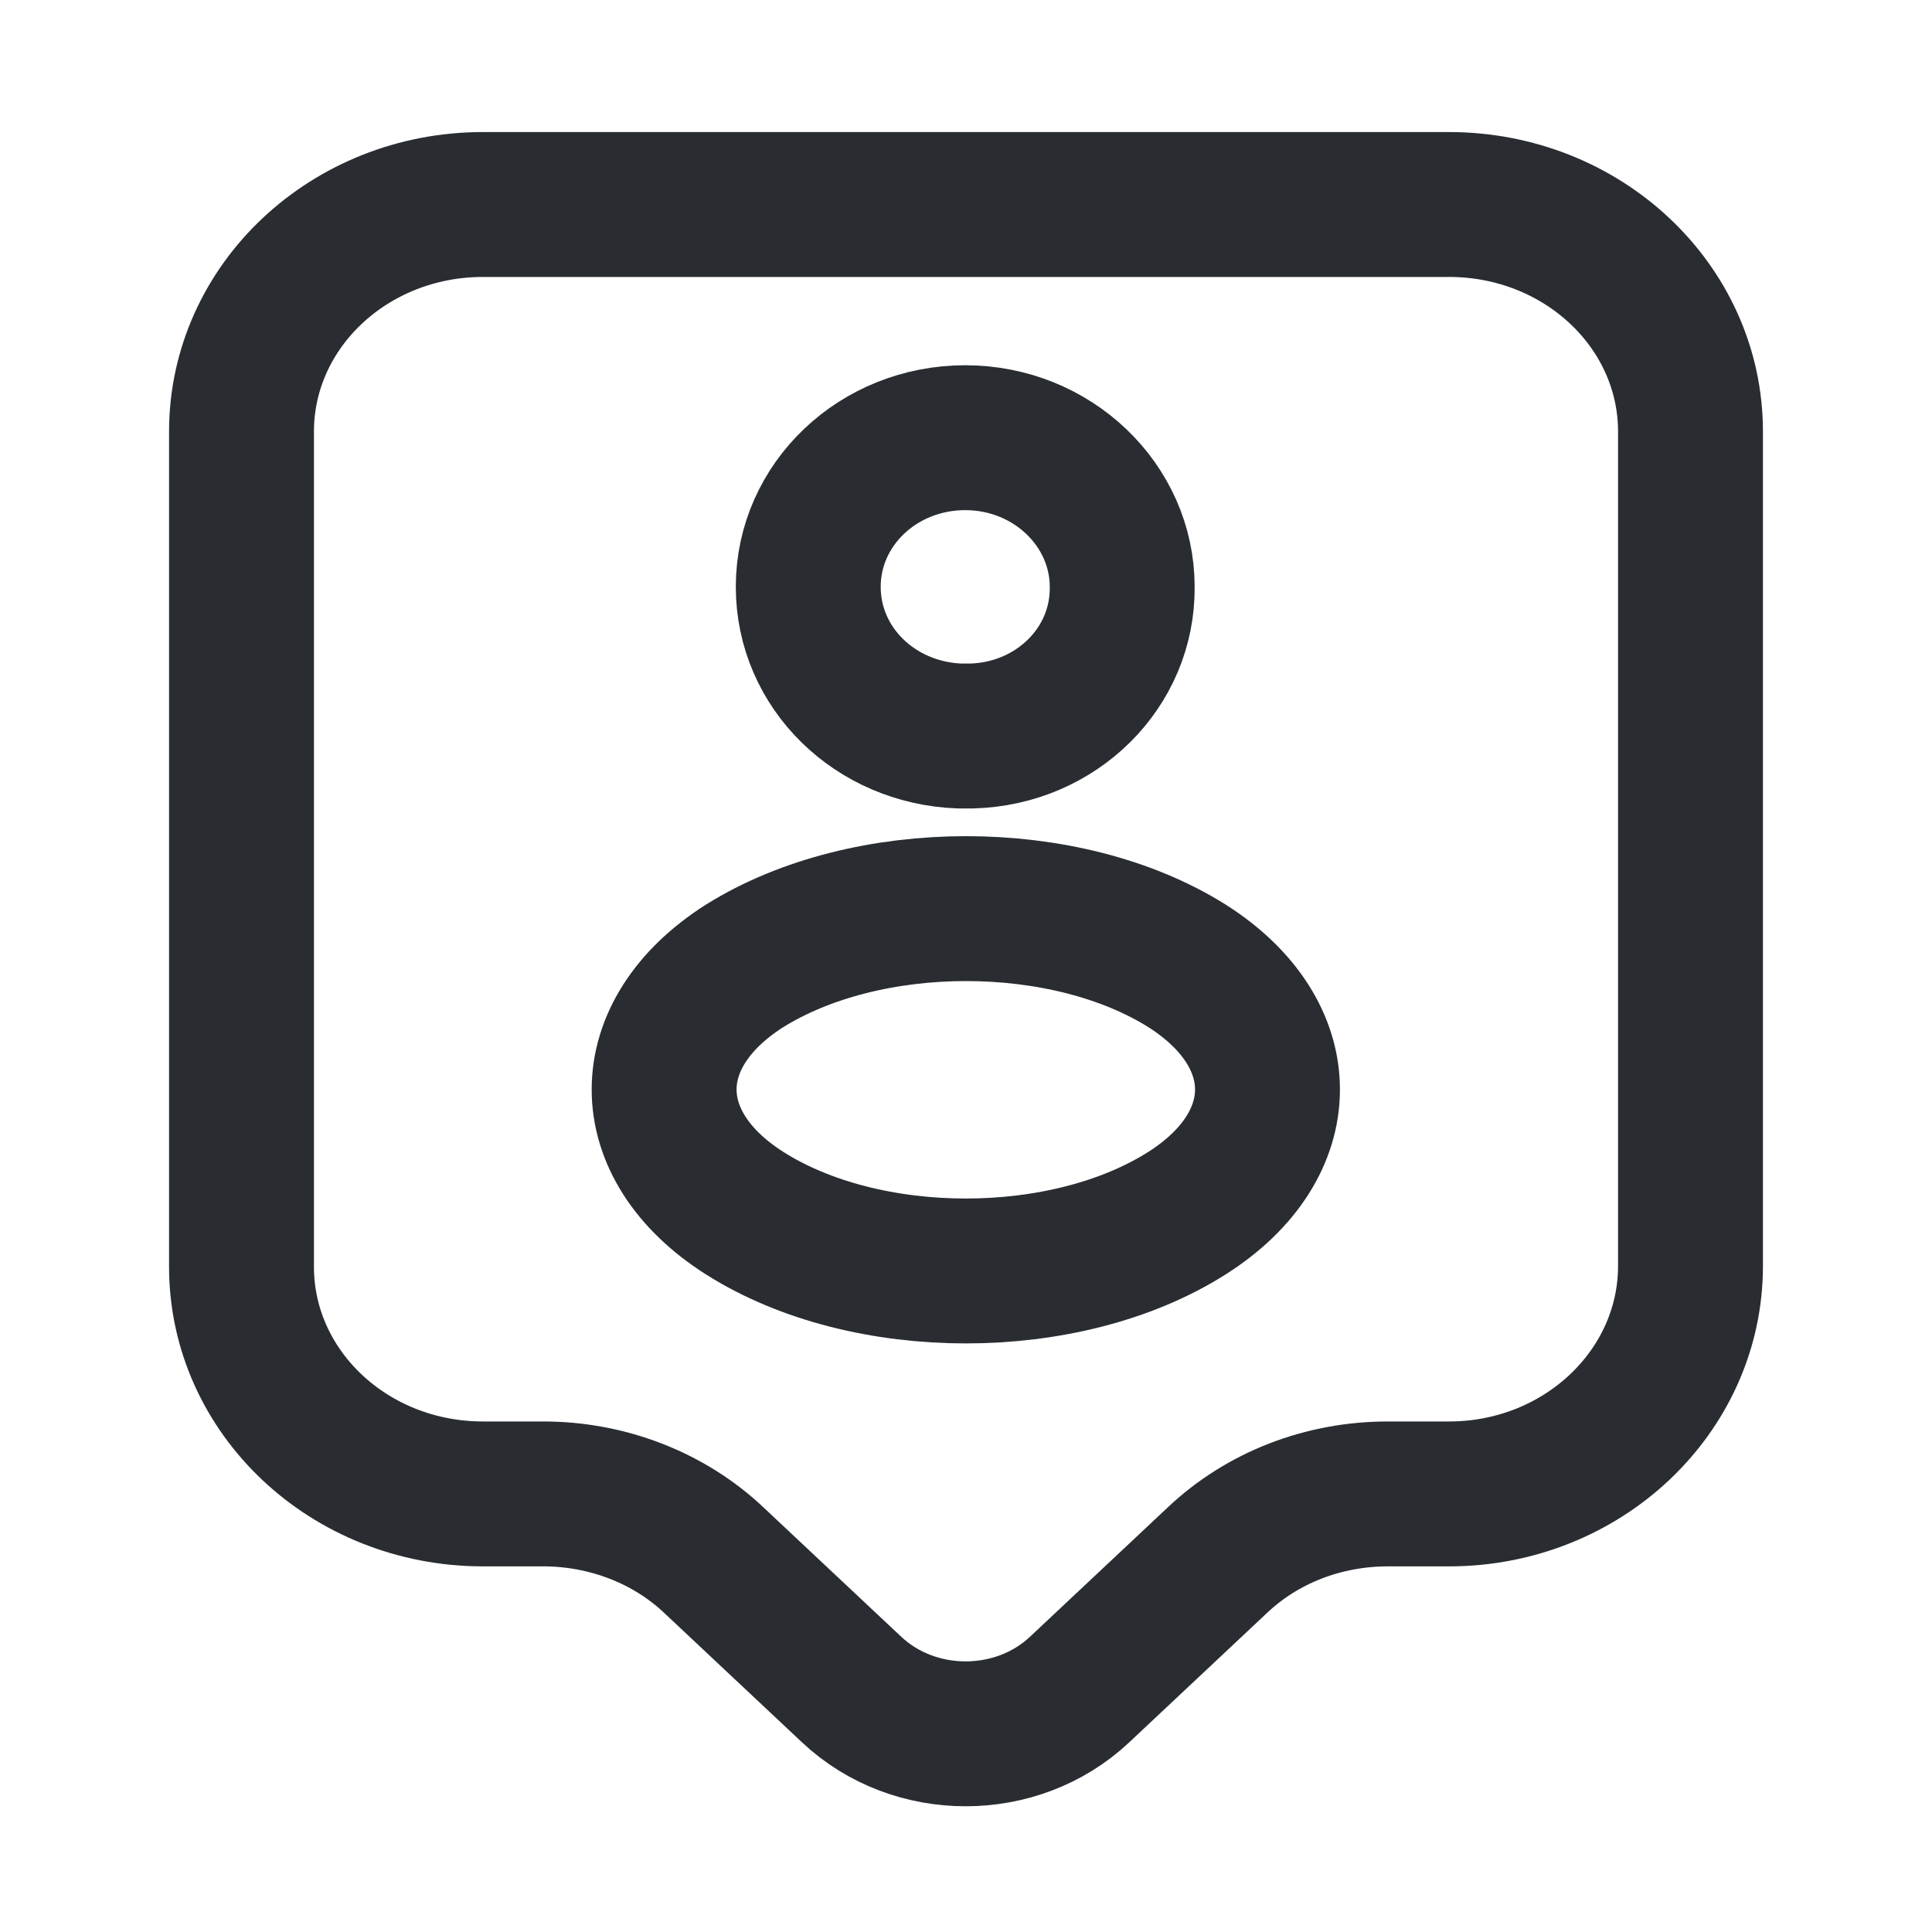 <svg width="20" height="20" viewBox="0 0 20 20" fill="none" xmlns="http://www.w3.org/2000/svg">
<path d="M15 15.465H14.367C13.7 15.465 13.067 15.71 12.6 16.153L11.175 17.491C10.525 18.101 9.467 18.101 8.817 17.491L7.392 16.153C6.925 15.71 6.283 15.465 5.625 15.465H5C3.617 15.465 2.5 14.412 2.5 13.113V4.468C2.5 3.17 3.617 2.117 5 2.117H15C16.383 2.117 17.5 3.17 17.5 4.468V13.105C17.5 14.404 16.383 15.465 15 15.465Z" stroke="#292D32" stroke-width="1.5" stroke-miterlimit="10" stroke-linecap="round" stroke-linejoin="round"/>
<path d="M10.059 7.619C10.025 7.619 9.976 7.619 9.934 7.619C9.059 7.587 8.367 6.914 8.367 6.075C8.367 5.22 9.092 4.531 9.992 4.531C10.892 4.531 11.617 5.228 11.617 6.075C11.626 6.914 10.934 7.595 10.059 7.619Z" stroke="#292D32" stroke-width="1.5" stroke-linecap="round" stroke-linejoin="round"/>
<path d="M7.706 10C6.598 10.705 6.598 11.852 7.706 12.557C8.965 13.357 11.031 13.357 12.29 12.557C13.398 11.852 13.398 10.705 12.29 10C11.031 9.208 8.973 9.208 7.706 10Z" stroke="#292D32" stroke-width="1.5" stroke-linecap="round" stroke-linejoin="round"/>
</svg>
